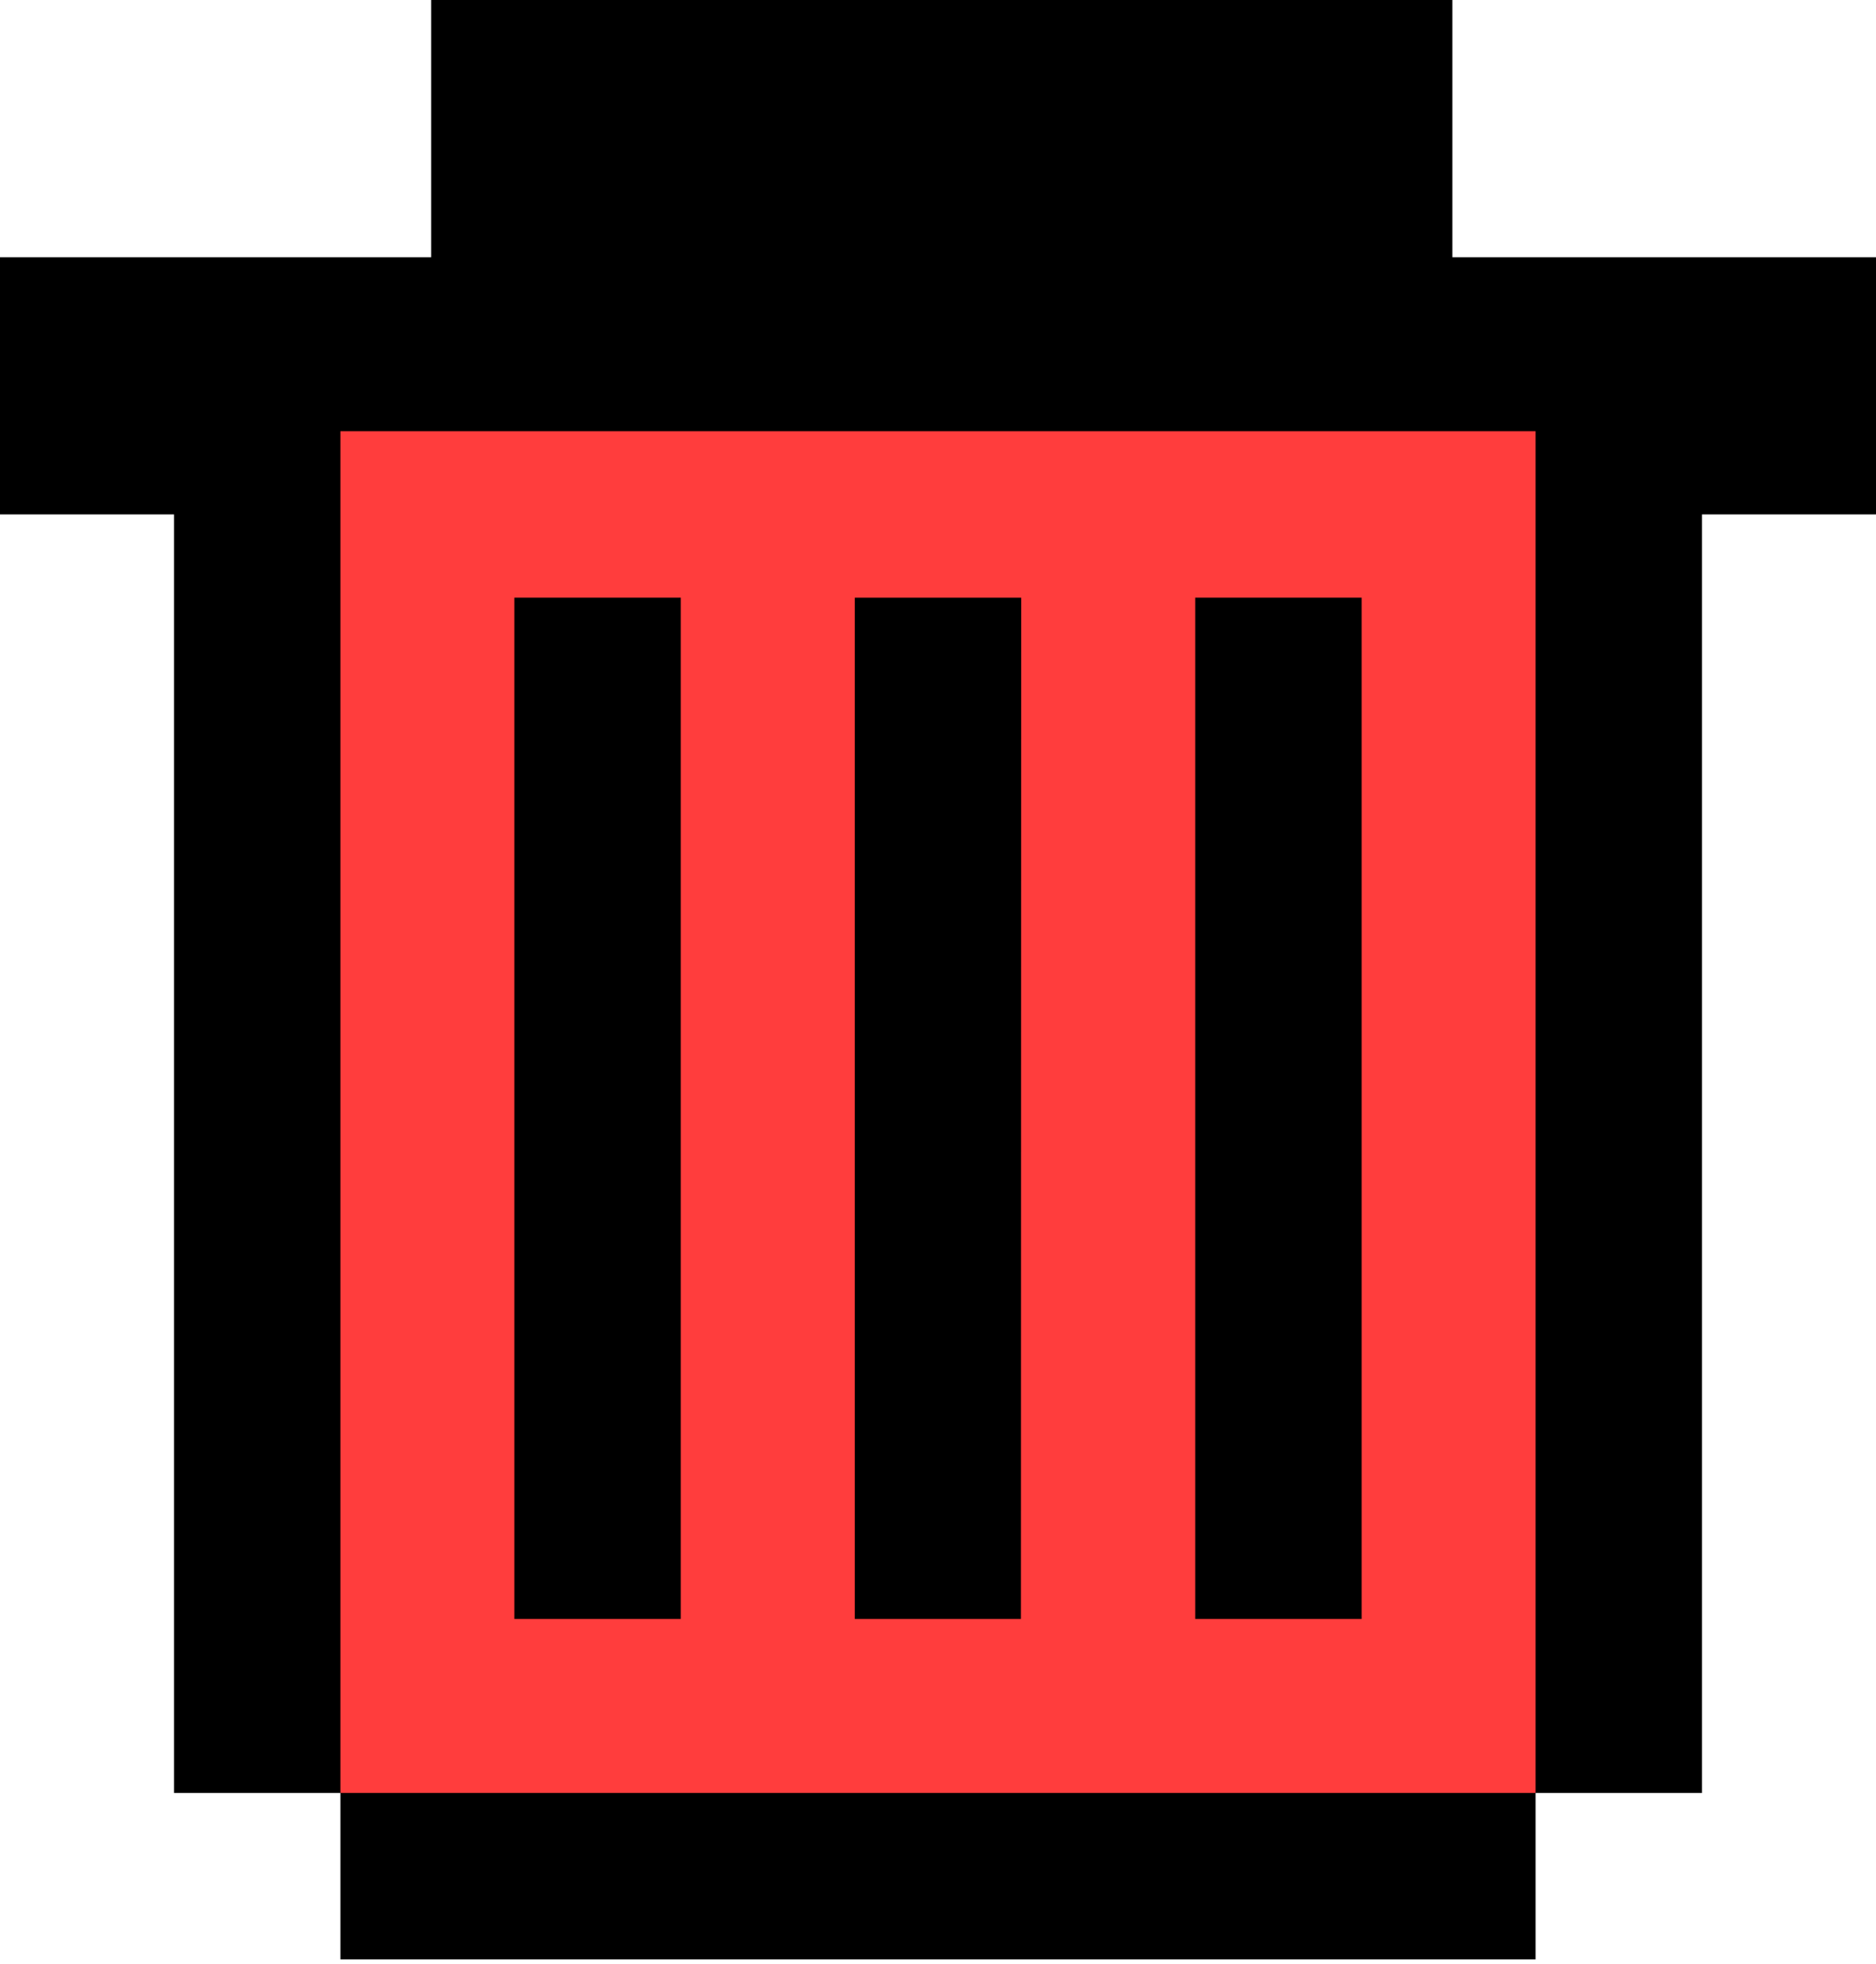 <svg width="150" height="157" viewBox="0 0 150 157" fill="none" xmlns="http://www.w3.org/2000/svg">
<g clip-path="url(#clip0)">
<path d="M0 41.129V20.564H34.476V0H116.129V20.564H150V41.129H136.089V143.347H122.782V156.653H27.218V143.347H13.911V41.129H0Z" fill="black"/>
<path d="M27.218 143.347V34.476H122.782V143.347H27.218Z" fill="#FF3D3D"/>
<path d="M108.871 47.782H95.564V129.435H108.871V47.782Z" fill="black"/>
<path d="M54.435 47.782H41.129V129.435H54.435V47.782Z" fill="black"/>
<path d="M68.347 47.782H81.653L81.631 129.435H68.347V47.782Z" fill="black"/>
</g>
<defs>
<clipPath id="clip0">
<rect width="150" height="156.653" fill="white"/>
</clipPath>
</defs>
</svg>
